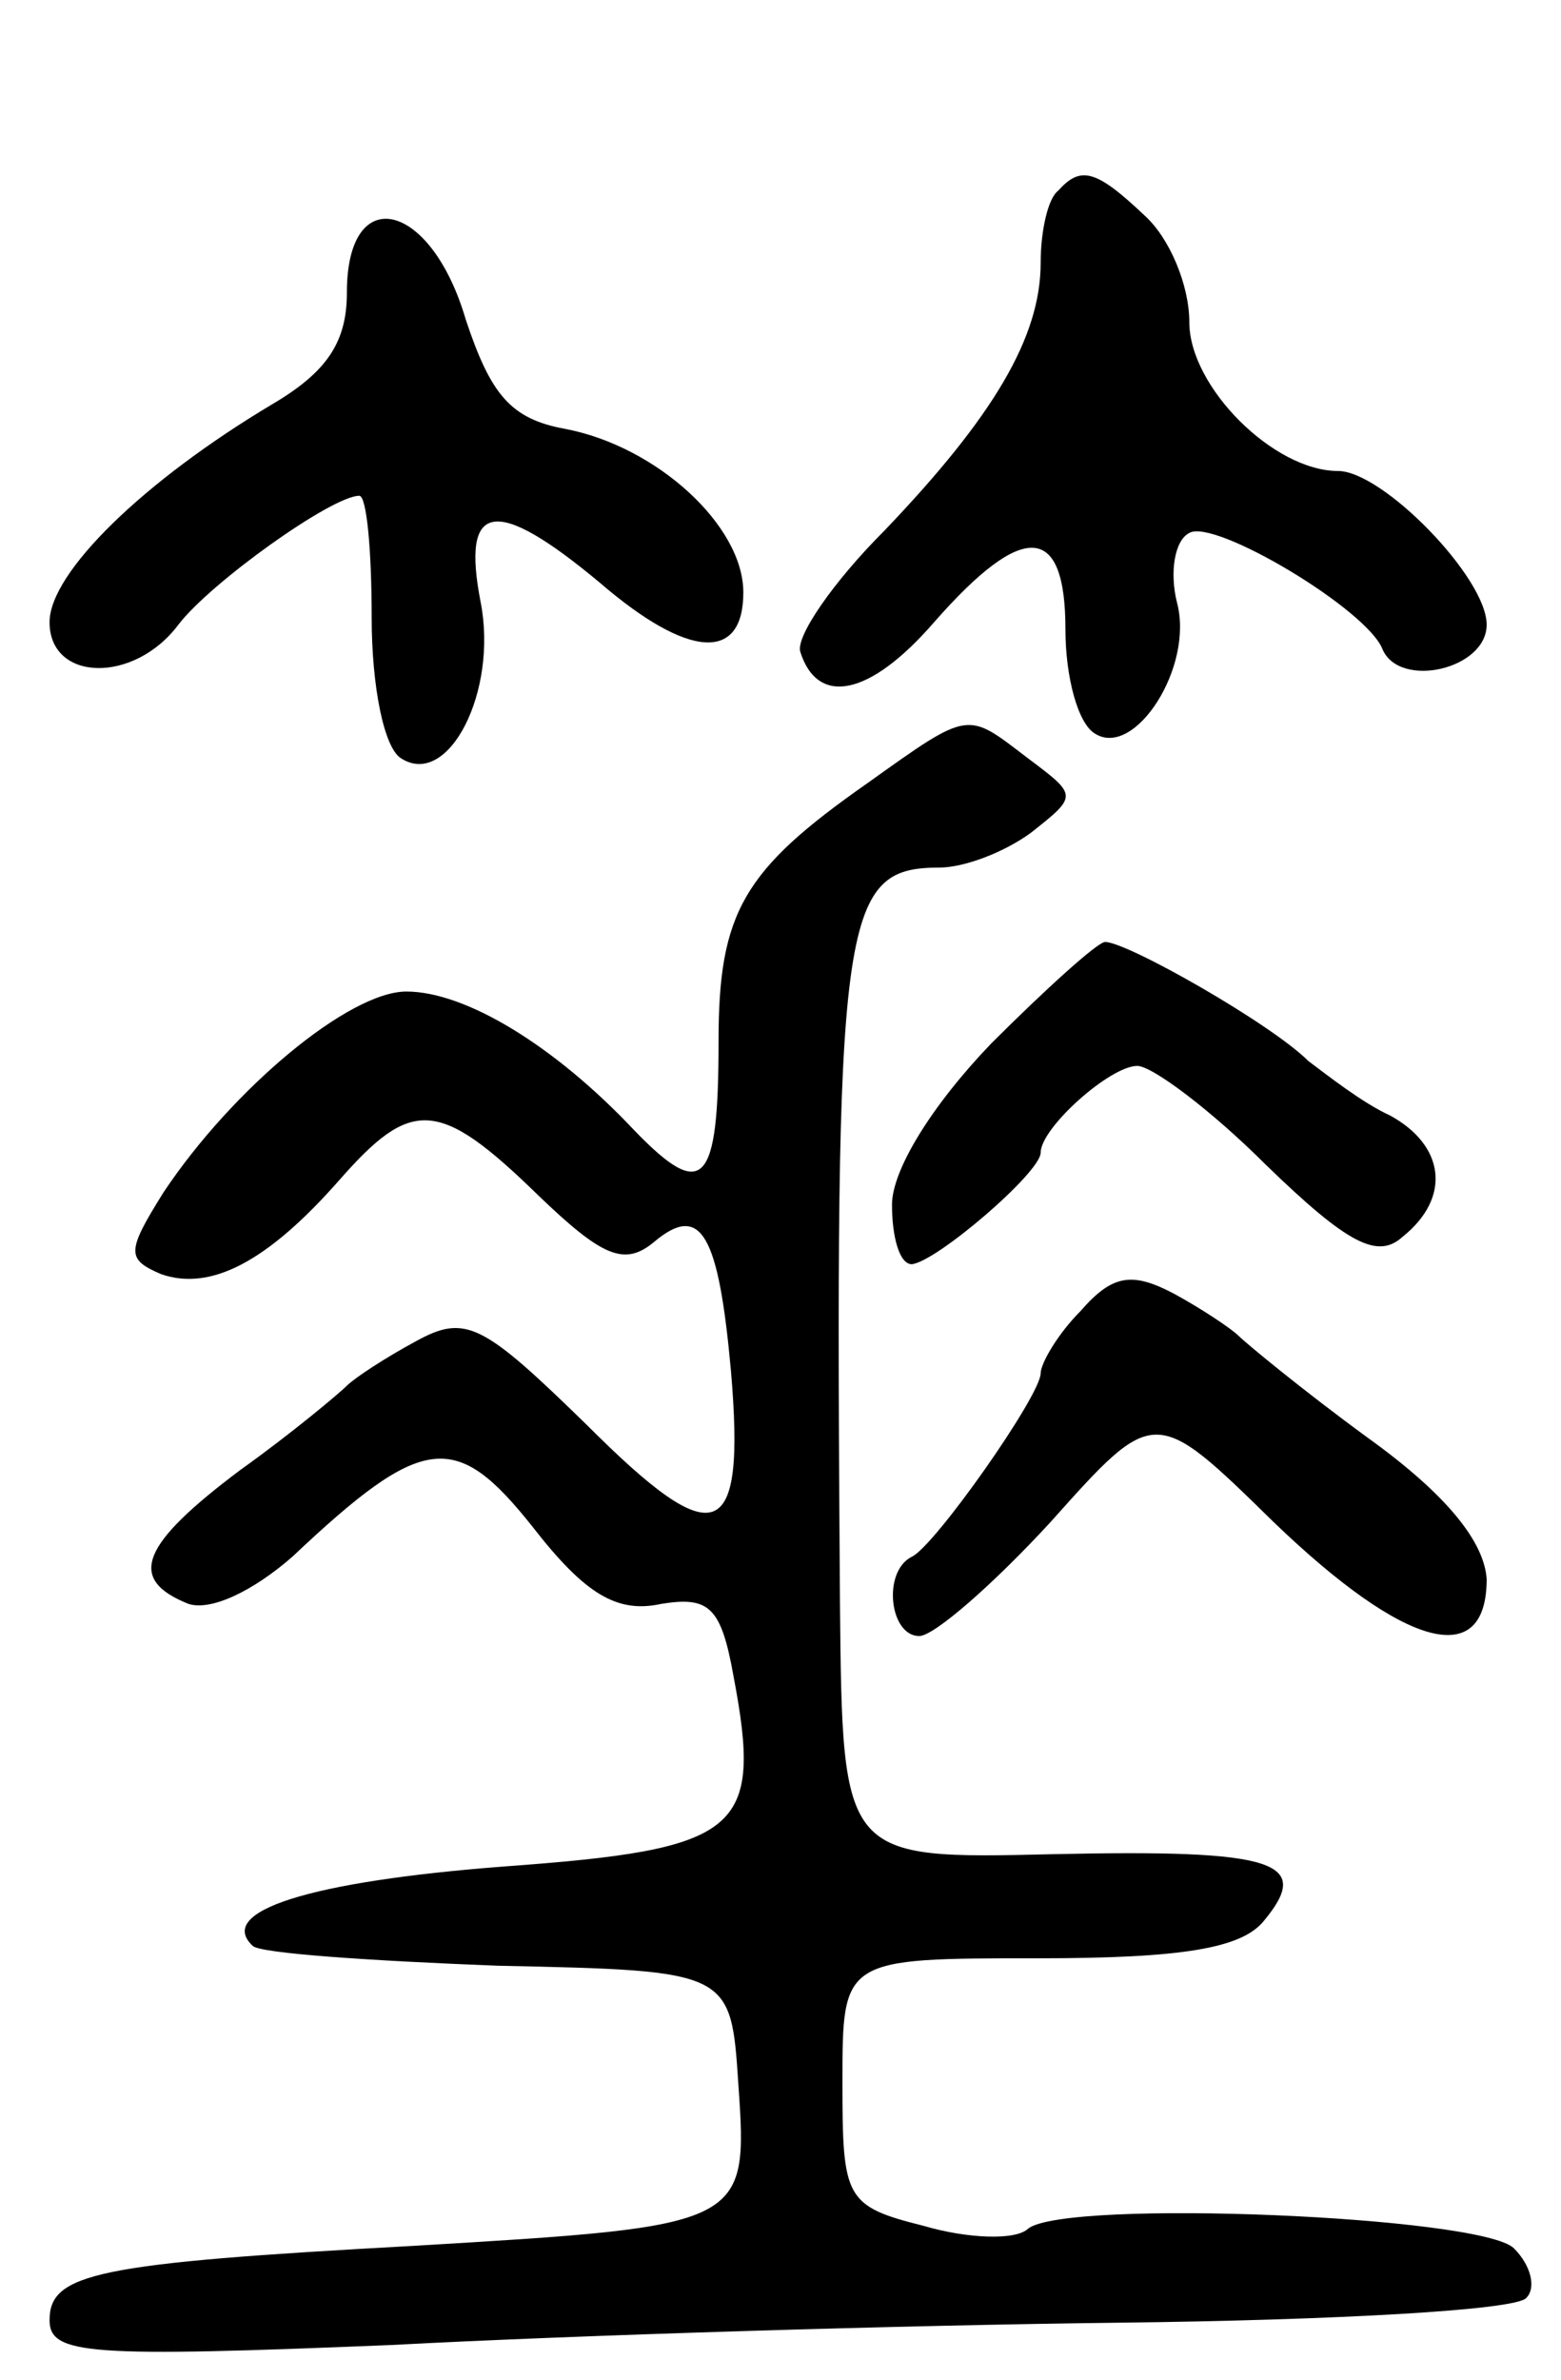<svg version="1.0" xmlns="http://www.w3.org/2000/svg"
 width="63pt" height="96pt" viewBox="0 0 63 96"
 preserveAspectRatio="xMidYMid meet">
<g transform="translate(0,96) scale(0.1,-0.1)"
fill="#000000" stroke="none">
<path d="M427 883 c-4 -3 -7 -16 -7 -29 0 -30 -19 -62 -63 -108 -21 -21 -36
-43 -34 -49 7 -22 28 -18 54 12 36 41 53 40 53 -3 0 -19 5 -38 12 -42 16 -10
40 27 33 53 -3 12 -1 25 5 28 10 6 72 -31 78 -47 7 -16 42 -8 42 10 0 19 -42
62 -60 62 -26 0 -60 34 -60 60 0 15 -8 34 -18 43 -20 19 -26 20 -35 10z"/>
<path d="M140 842 c0 -20 -8 -32 -30 -45 -52 -31 -90 -68 -90 -88 0 -24 34
-25 52 -1 13 17 62 52 73 52 3 0 5 -22 5 -49 0 -28 5 -53 12 -57 19 -12 39 27
32 63 -8 41 6 43 48 8 36 -31 58 -32 58 -4 0 27 -35 59 -72 66 -22 4 -30 14
-40 44 -14 48 -48 56 -48 11z"/>
<path d="M350 644 c-50 -35 -60 -52 -60 -104 0 -58 -6 -65 -34 -36 -32 34 -68
56 -92 56 -23 0 -70 -39 -98 -81 -15 -24 -15 -27 -1 -33 20 -7 43 5 72 38 29
33 40 33 80 -6 26 -25 35 -29 47 -19 19 16 26 3 31 -52 6 -70 -6 -74 -58 -22
-42 41 -49 45 -69 34 -13 -7 -25 -15 -28 -18 -3 -3 -22 -19 -43 -34 -40 -30
-46 -44 -21 -54 9 -3 26 5 42 19 53 50 66 51 97 12 21 -27 34 -35 52 -31 19 3
24 -1 29 -29 12 -63 3 -70 -93 -77 -78 -6 -116 -18 -101 -32 3 -3 47 -6 99 -8
94 -2 94 -2 97 -48 4 -57 3 -57 -131 -65 -128 -7 -147 -11 -147 -30 0 -14 16
-15 138 -10 75 4 207 8 294 9 86 1 160 5 164 10 4 4 2 13 -5 20 -13 13 -180
20 -196 8 -5 -5 -25 -4 -42 1 -32 8 -33 11 -33 58 0 50 0 50 79 50 58 0 82 4
91 15 20 24 5 29 -85 27 -85 -2 -85 -2 -86 101 -2 277 0 297 40 297 10 0 26 6
37 14 19 15 19 15 -1 30 -25 19 -23 20 -65 -10z"/>
<path d="M400 539 c-24 -25 -40 -51 -40 -65 0 -13 3 -24 8 -24 10 1 52 37 52
45 0 10 28 35 39 35 6 0 30 -18 52 -40 33 -32 45 -38 55 -29 20 16 17 37 -5
49 -11 5 -25 16 -33 22 -15 15 -73 48 -82 48 -3 0 -24 -19 -46 -41z"/>
<path d="M436 431 c-9 -9 -16 -21 -16 -25 0 -9 -43 -70 -52 -74 -12 -6 -9 -32
3 -32 6 0 30 21 53 46 42 47 42 47 90 0 53 -51 86 -60 86 -23 -1 15 -16 34
-48 57 -26 19 -49 38 -52 41 -3 3 -15 11 -26 17 -17 9 -25 8 -38 -7z"/>
</g>
</svg>
